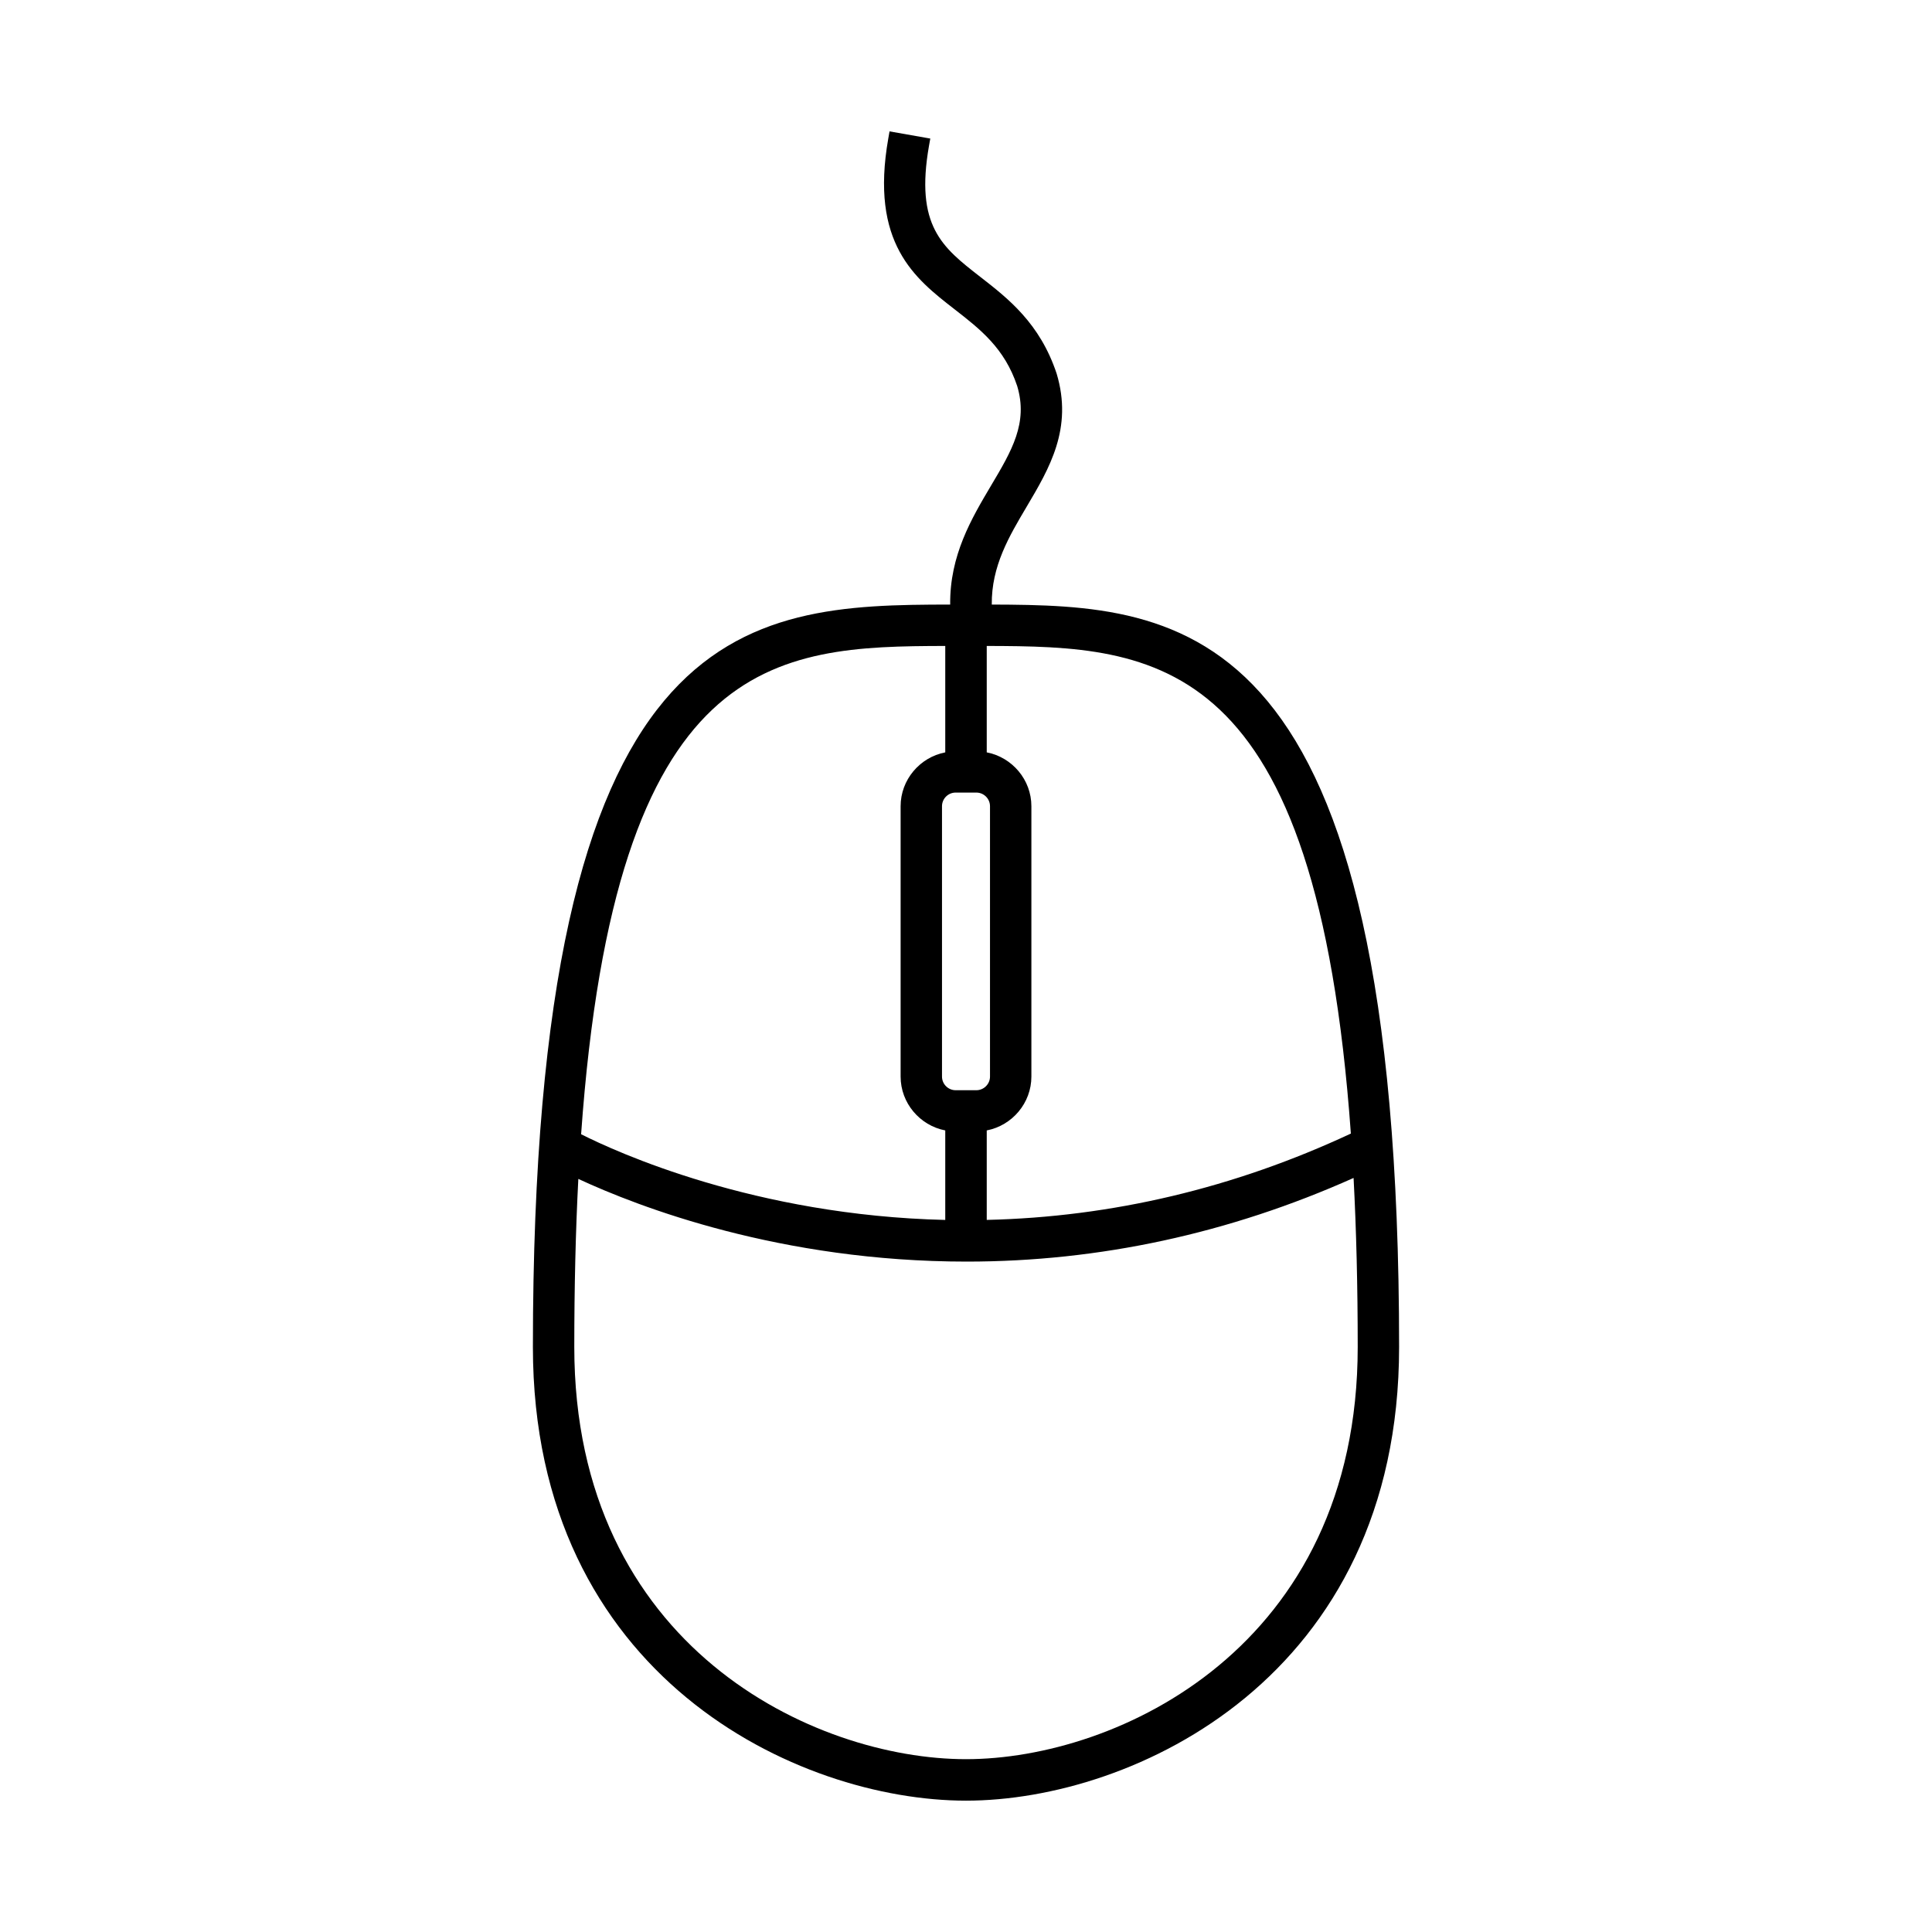<?xml version="1.0" encoding="utf-8"?>
<!-- Generator: Adobe Illustrator 15.0.0, SVG Export Plug-In . SVG Version: 6.00 Build 0)  -->
<!DOCTYPE svg PUBLIC "-//W3C//DTD SVG 1.1//EN" "http://www.w3.org/Graphics/SVG/1.1/DTD/svg11.dtd">
<svg version="1.1" id="Layer_1" xmlns="http://www.w3.org/2000/svg" xmlns:xlink="http://www.w3.org/1999/xlink" x="0px" y="0px"
	 width="64px" height="64px" viewBox="0 0 64 64" enable-background="new 0 0 64 64" xml:space="preserve">
<g>
	<path d="M32.854,20.027c-0.015-1.273,0.579-2.269,1.151-3.234c0.758-1.279,1.543-2.602,0.997-4.419
		c-0.555-1.667-1.605-2.485-2.539-3.21c-1.251-0.974-2.156-1.678-1.687-4.345l0.041-0.229l-1.35-0.238L29.427,4.58
		c-0.615,3.484,0.878,4.643,2.195,5.666c0.852,0.663,1.656,1.288,2.074,2.542c0.366,1.224-0.179,2.143-0.871,3.306
		c-0.641,1.082-1.366,2.301-1.349,3.933c-6.837,0.008-13.823,0.291-13.823,24.592c0,10.948,8.799,15.03,14.347,15.03
		c5.547,0,14.347-4.082,14.347-15.03C46.347,20.348,39.228,20.049,32.854,20.027z M32.687,40.411v-2.964
		c0.845-0.163,1.479-0.91,1.479-1.784v-8.956c0-0.876-0.635-1.621-1.479-1.784v-3.525c5.644,0.012,10.925,0.236,12.062,16.153
		C40.888,39.355,36.832,40.316,32.687,40.411z M32.795,35.663c0,0.248-0.204,0.452-0.453,0.452h-0.685
		c-0.249,0-0.452-0.204-0.452-0.452v-8.956c0-0.249,0.203-0.452,0.452-0.452h0.685c0.249,0,0.453,0.203,0.453,0.452V35.663z
		 M31.313,24.923c-0.845,0.163-1.479,0.91-1.479,1.784v8.956c0,0.874,0.634,1.621,1.479,1.784v2.965
		c-6.308-0.148-10.903-2.253-12.063-2.839c1.134-15.94,6.418-16.163,12.063-16.175V24.923z M32,58.275
		c-5.016,0-12.976-3.708-12.976-13.657c0-1.985,0.045-3.855,0.134-5.565c2.003,0.93,6.699,2.739,12.868,2.739
		c4.394,0,8.704-0.933,12.813-2.771c0.091,1.72,0.137,3.601,0.137,5.598C44.976,54.567,37.016,58.275,32,58.275z"/>
</g>
</svg>
